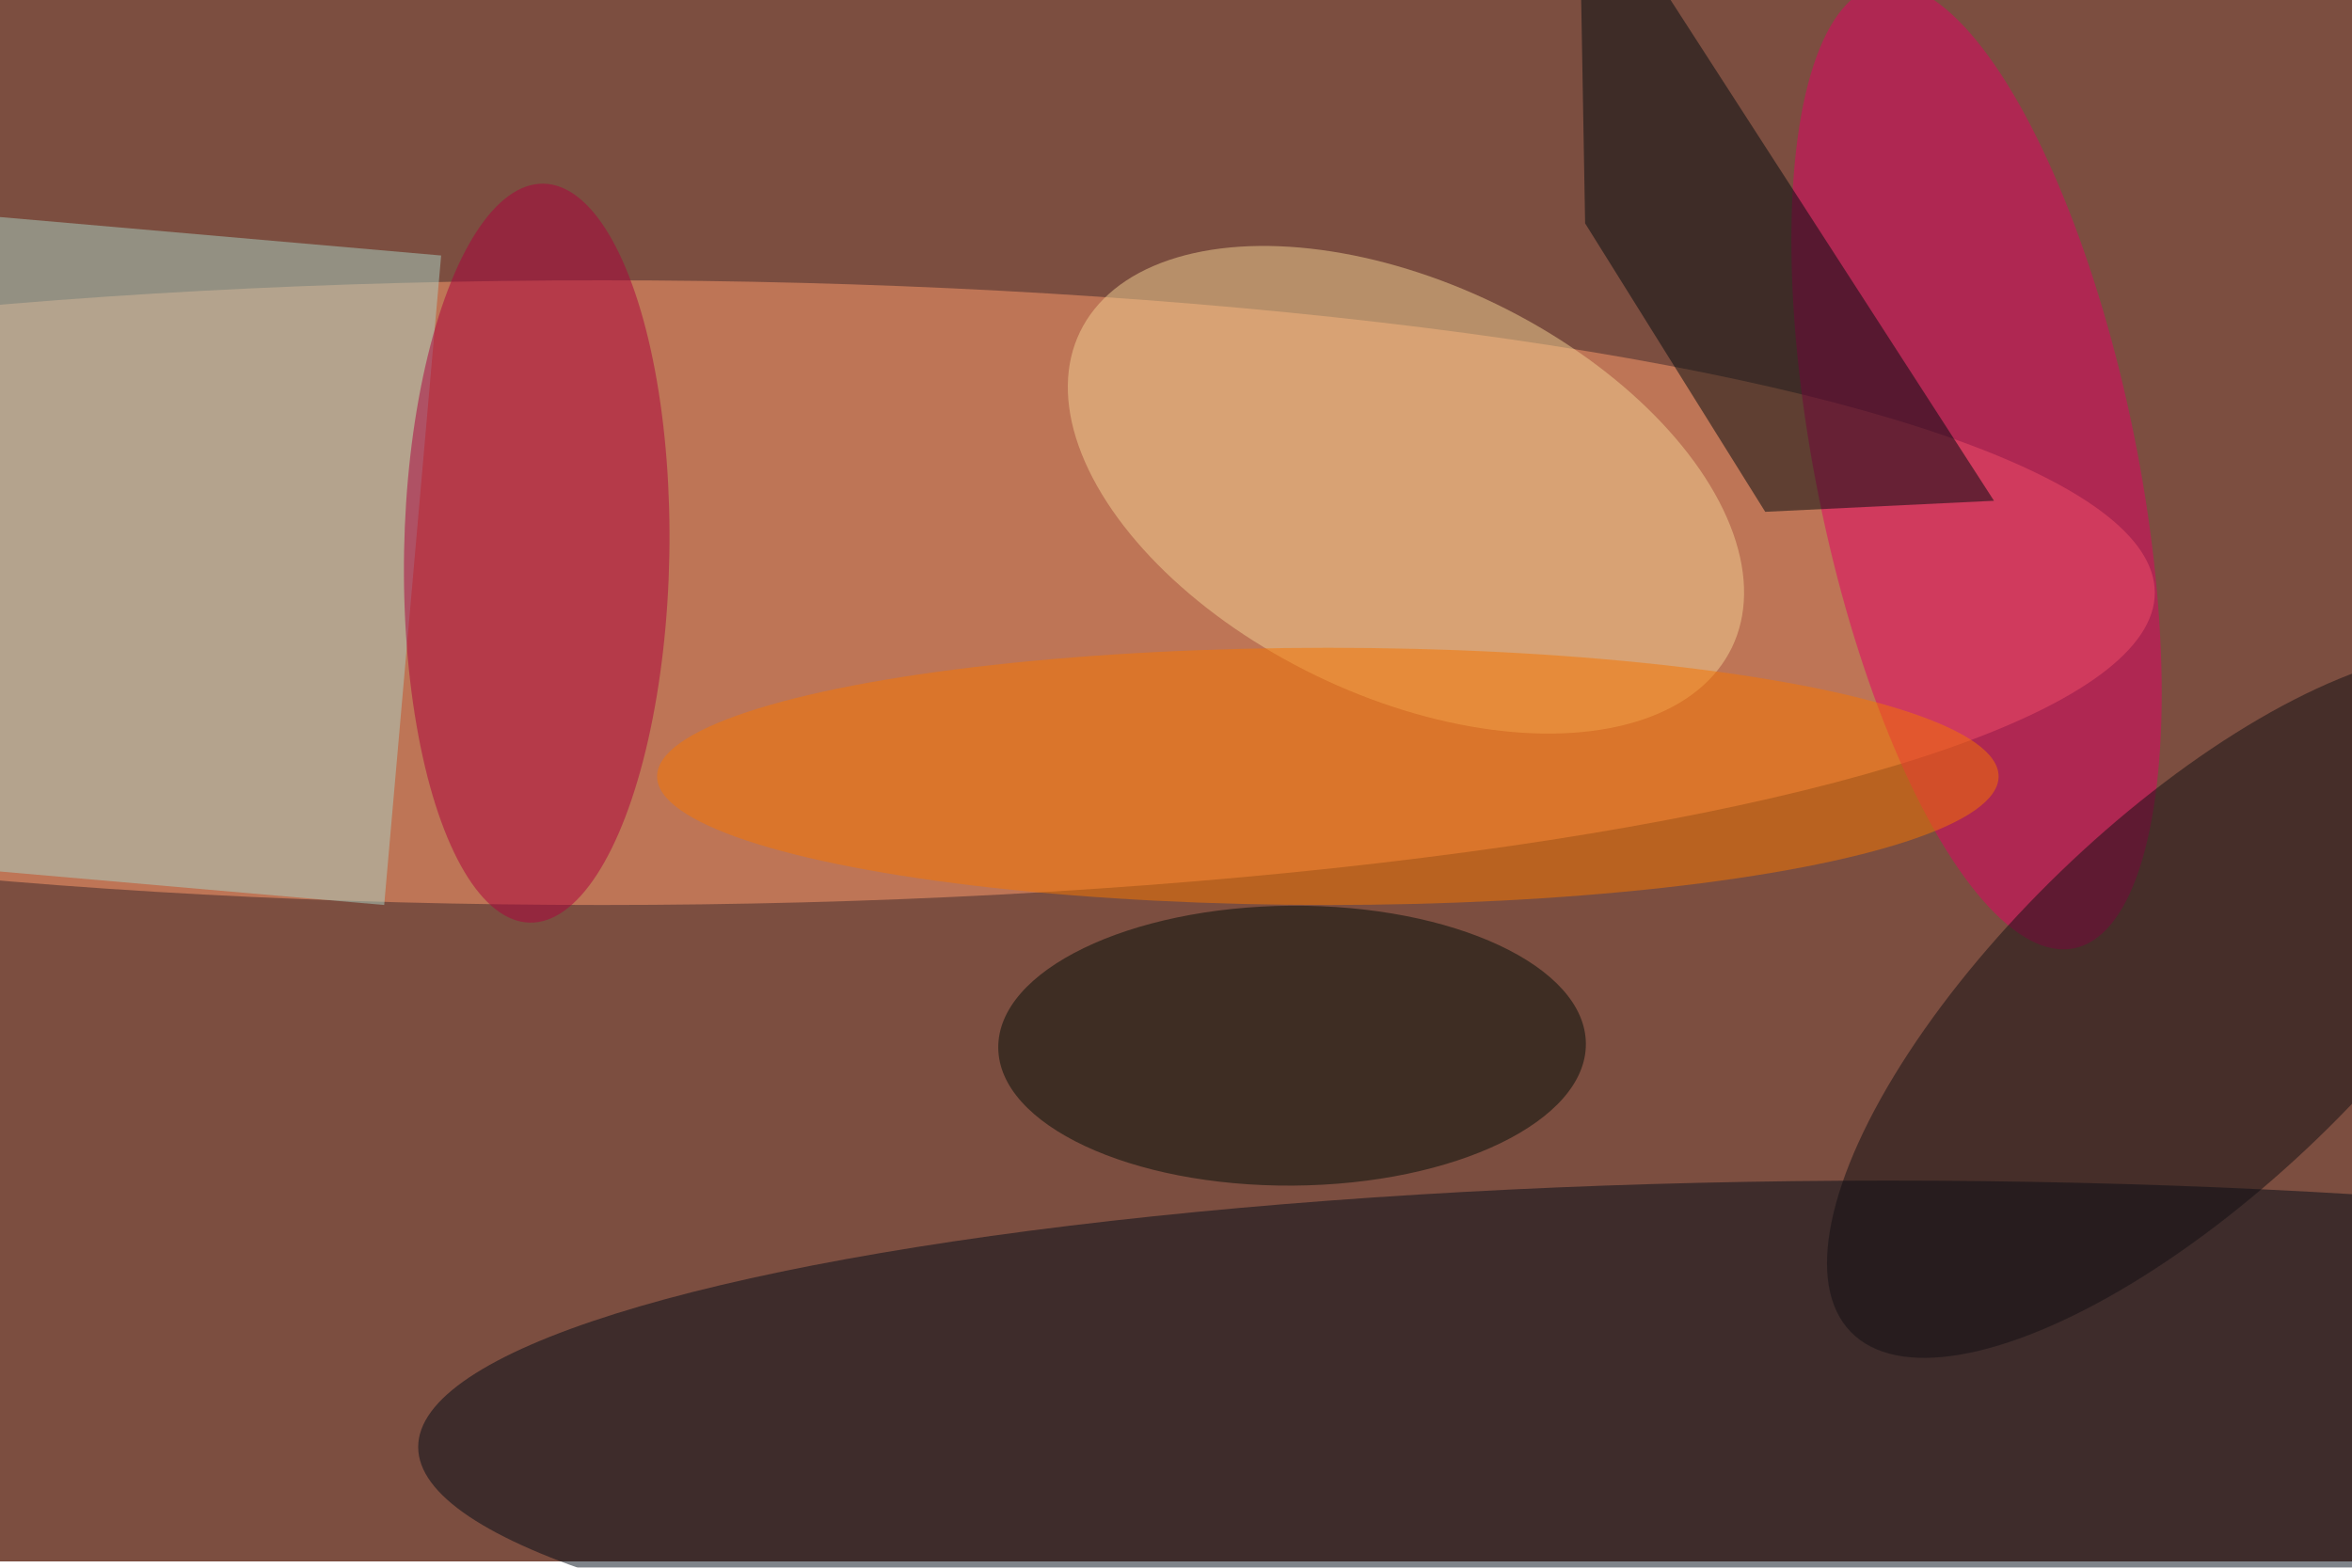 <svg xmlns="http://www.w3.org/2000/svg" viewBox="0 0 750 500"><filter id="b"><feGaussianBlur stdDeviation="12" /></filter><path fill="#7c4e40" d="M0 0h750v498H0z"/><g filter="url(#b)" transform="translate(1.5 1.5) scale(2.93)" fill-opacity=".5"><ellipse fill="#ff9c6c" cx="65" cy="64" rx="169" ry="34"/><ellipse fill="#000b16" cx="205" cy="157" rx="160" ry="29"/><ellipse fill="#e30064" rx="1" ry="1" transform="matrix(17.132 -3.47 10.615 52.414 214.6 50.3)"/><path fill="#aad2c5" d="M-13.3 22l60.8 5.3L41.3 98l-60.8-5.3z"/><ellipse fill="#f3d192" rx="1" ry="1" transform="matrix(9.799 -20.227 35.471 17.184 152.5 52.8)"/><ellipse fill="#ac003d" rx="1" ry="1" transform="matrix(.749 -40.218 14.433 .269 57.9 59.7)"/><ellipse fill="#110f13" rx="1" ry="1" transform="rotate(-44 253.6 -239.8) scale(51.24 20.162)"/><ellipse fill="#f67600" cx="144" cy="84" rx="73" ry="14"/><ellipse fill="#000c06" rx="1" ry="1" transform="rotate(89.6 13 127.2) scale(15.234 31.977)"/><path fill="#000b0e" d="M191.6 55.2L172 23.8l-.7-39.8 45.2 70z"/></g></svg>